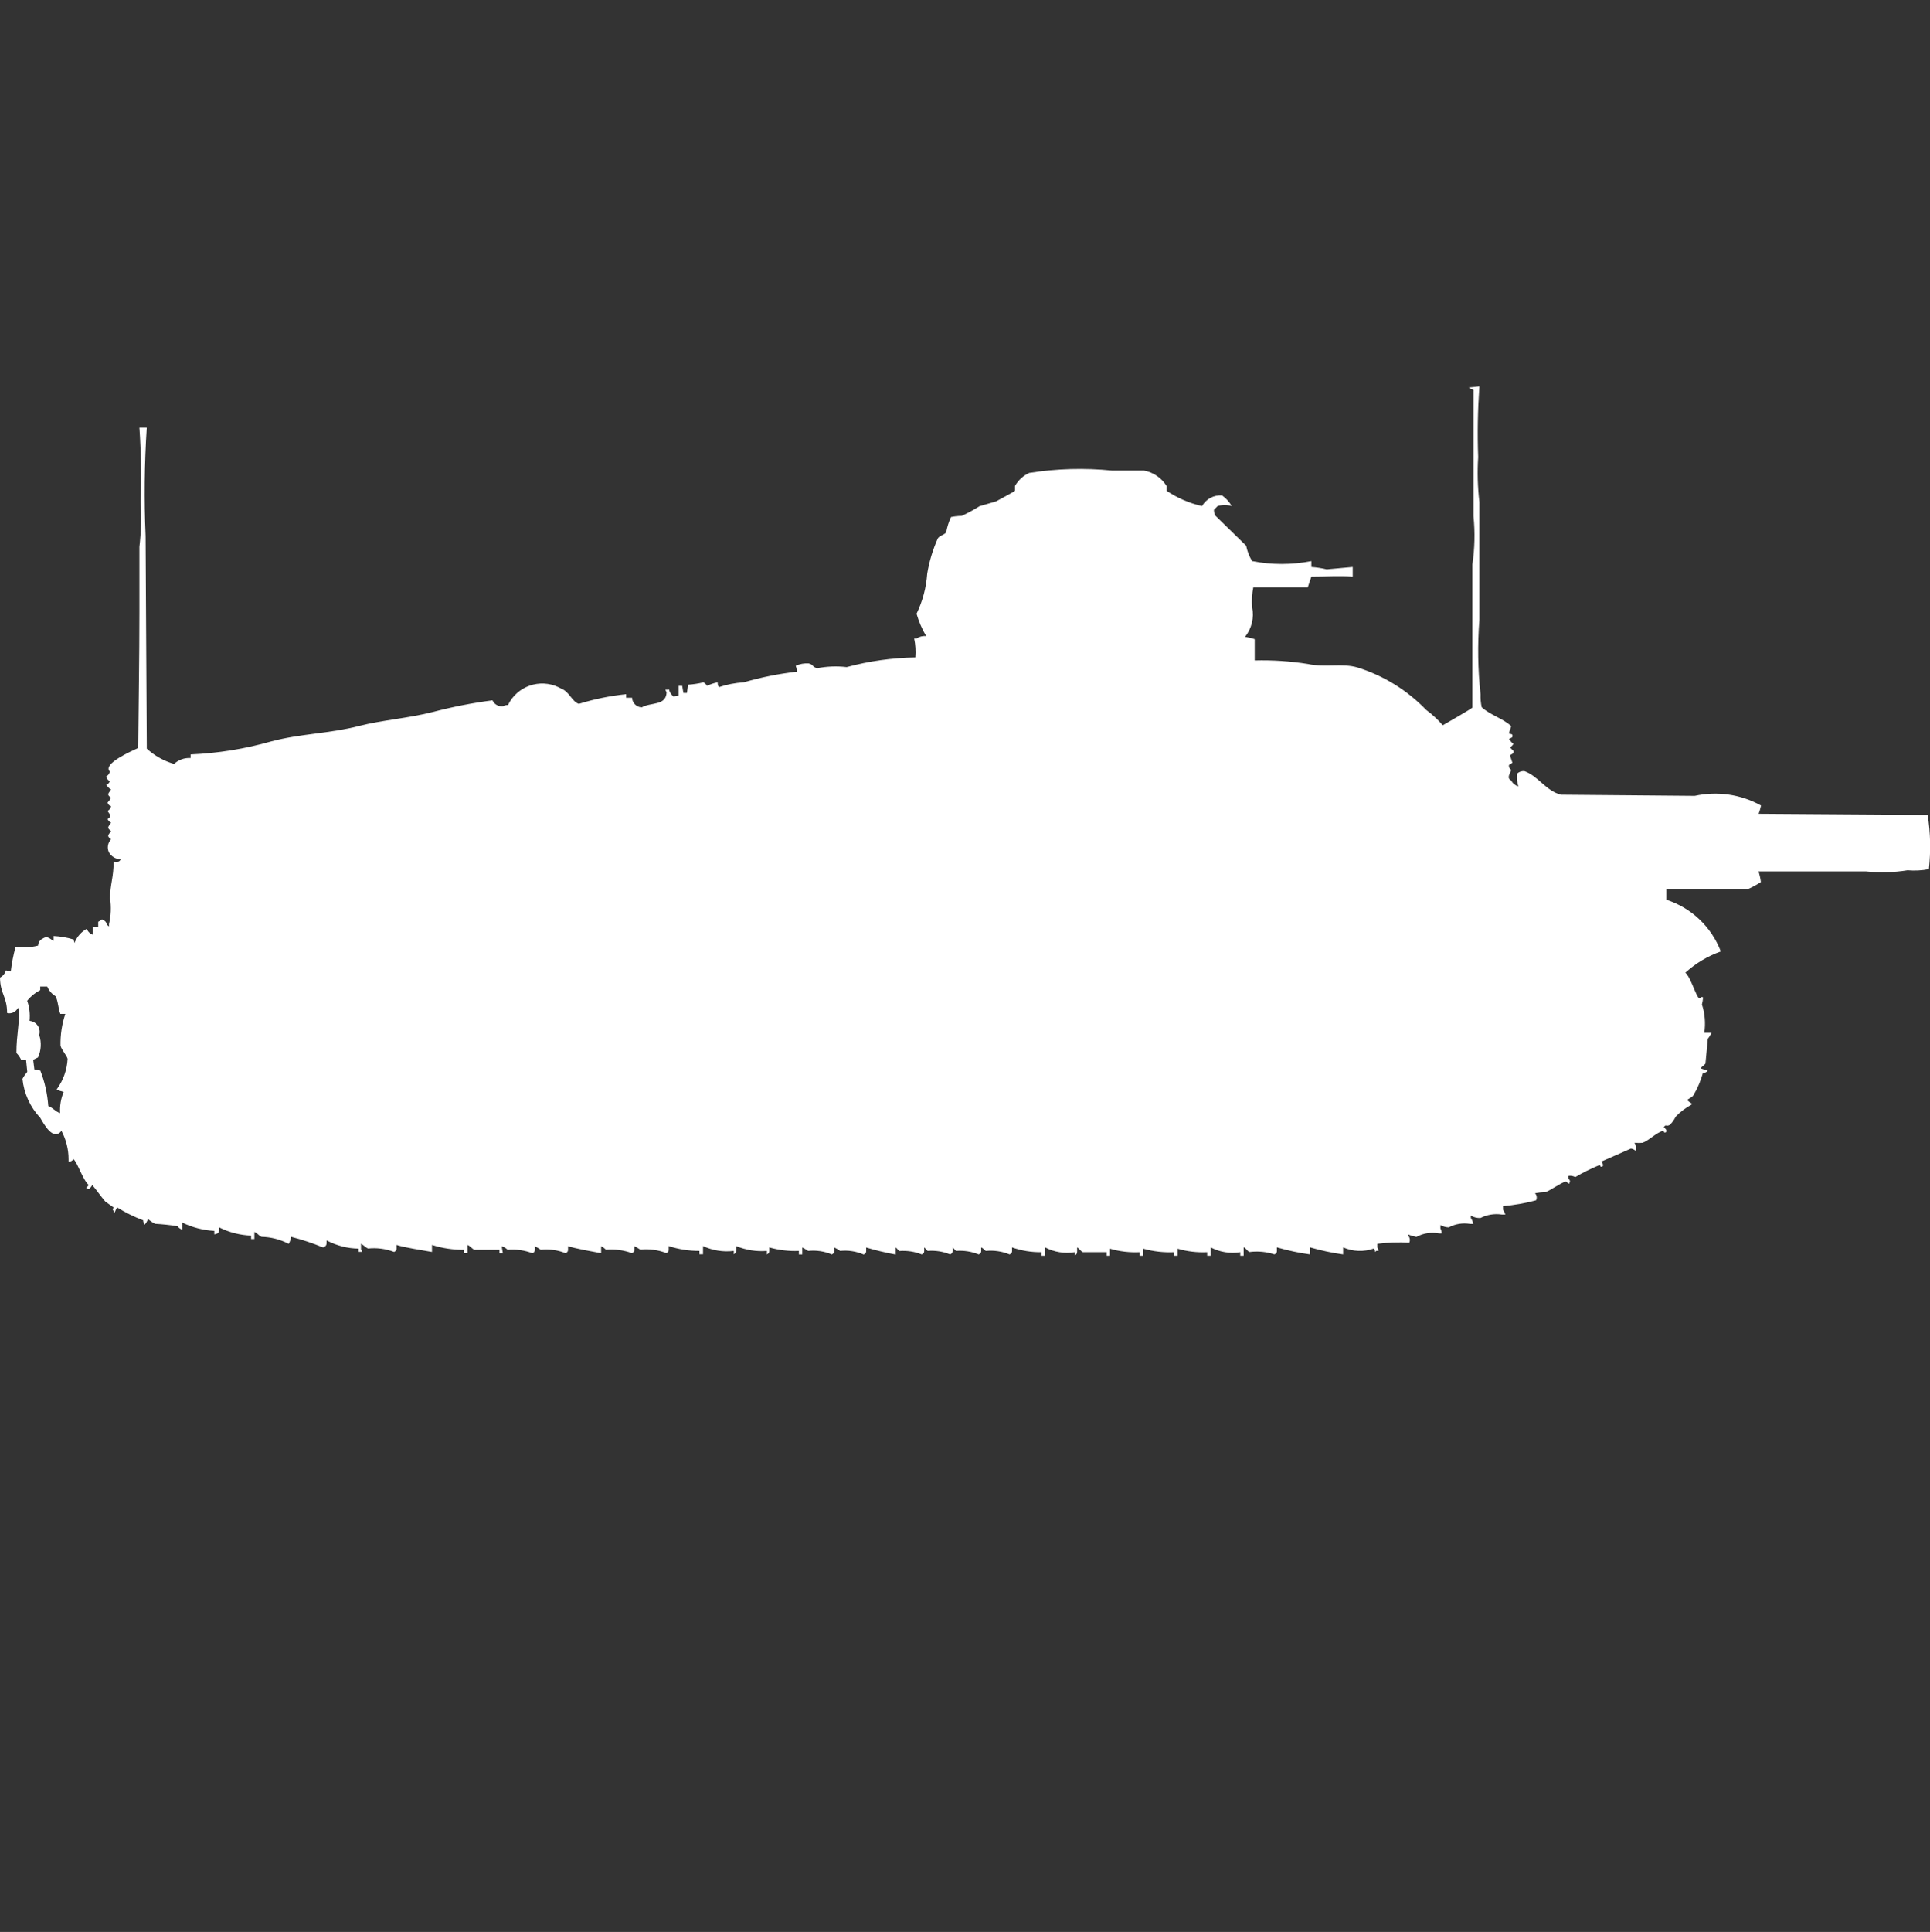 <?xml version="1.0" encoding="utf-8"?>
<!-- Generator: Adobe Illustrator 16.0.0, SVG Export Plug-In . SVG Version: 6.00 Build 0)  -->
<!DOCTYPE svg PUBLIC "-//W3C//DTD SVG 1.1//EN" "http://www.w3.org/Graphics/SVG/1.1/DTD/svg11.dtd">
<svg version="1.1" id="Layer_1" xmlns="http://www.w3.org/2000/svg" xmlns:xlink="http://www.w3.org/1999/xlink" x="0px" y="0px"
	 width="39.969px" height="40px" viewBox="0 0 39.969 40" enable-background="new 0 0 39.969 40" xml:space="preserve">
<rect x="0" y="0" width="39.969" height="40" fill="#333333" stroke="none"/>
<path id="fr_somua_sau40_ico" fill="#FFFFFF" d="M30.637,8c-0.034,0.487-0.043,0.977-0.025,1.465c-0.02,0.31-0.011,0.62,0.025,0.928
	v2.442c-0.04,0.513-0.032,1.028,0.024,1.539c-0.003,0.09,0.005,0.181,0.024,0.269c0.176,0.161,0.438,0.231,0.612,0.391l-0.049,0.147
	c0.011,0.03,0.089-0.01,0.073,0.073c-0.006,0.034-0.111,0.033-0.049,0.073c0.018,0.03,0.043,0.055,0.072,0.073
	c-0.018,0.03-0.043,0.056-0.072,0.073c0.021,0.027,0.046,0.051,0.072,0.073c0.018,0.073-0.063,0.063-0.072,0.1l0.049,0.146
	l-0.073,0.049c-0.003,0.04,0.016,0.079,0.049,0.1c-0.032,0.092-0.1,0.165,0,0.22c0.03,0.059,0.084,0.103,0.147,0.122
	c-0.028-0.087-0.037-0.179-0.024-0.269c0.041-0.035,0.094-0.052,0.147-0.049c0.289,0.1,0.445,0.409,0.76,0.489l2.77,0.024
	c0.467-0.103,0.955-0.032,1.373,0.2c-0.012,0.058-0.029,0.115-0.049,0.171l3.5,0.024c0.059,0.372,0.066,0.749,0.025,1.123
	c-0.146,0.028-0.294,0.036-0.441,0.023c-0.283,0.045-0.572,0.054-0.857,0.024h-2.23c0.023,0.071,0.04,0.146,0.049,0.22
	c-0.086,0.057-0.176,0.105-0.27,0.146H34.51v0.22c0.519,0.168,0.933,0.562,1.127,1.07c-0.271,0.096-0.521,0.245-0.734,0.44
	c0.115,0.1,0.225,0.51,0.293,0.536c0.044-0.032,0.039-0.042,0.074-0.024c-0.004,0.05-0.012,0.099-0.024,0.146
	c0.062,0.189,0.078,0.39,0.049,0.586h0.147c-0.018,0.045-0.043,0.086-0.074,0.122l-0.049,0.513
	c-0.014,0.029-0.076,0.064-0.101,0.101l0.147,0.049c-0.006,0.011-0.016,0.019-0.025,0.024c-0.021,0.016-0.047,0.023-0.074,0.023
	c-0.045,0.163-0.111,0.319-0.199,0.465c-0.041,0.057-0.115,0.065-0.123,0.1c0.029,0.028,0.063,0.053,0.1,0.072
	c-0.006,0.01-0.014,0.019-0.023,0.024c-0.118,0.065-0.226,0.147-0.319,0.244c-0.03,0.063-0.071,0.122-0.123,0.171
	c-0.081,0.045-0.073-0.029-0.123,0.049c0.047,0.038,0.067,0.061,0.049,0.1c-0.067,0.033-0.028-0.035-0.073-0.023
	c-0.132,0.034-0.287,0.2-0.416,0.244c-0.05,0.005-0.099,0.005-0.147,0h-0.019c0.027,0.043,0.037,0.096,0.025,0.146v0.023
	c-0.027-0.027-0.063-0.045-0.1-0.049l-0.613,0.269c0.027,0.036,0.051,0.075,0.025,0.101c-0.067,0.025-0.021-0.03-0.074-0.024
	c-0.169,0.07-0.333,0.151-0.49,0.244c-0.045-0.024-0.097-0.034-0.146-0.024v0.049c0.039,0.047,0.045,0.051,0.024,0.101v0.013
	c-0.026-0.012-0.052-0.029-0.074-0.049c-0.132,0.046-0.288,0.167-0.417,0.221c-0.074,0.002-0.148,0.01-0.221,0.023
	c0.037,0.039,0.046,0.097,0.023,0.146c-0.225,0.061-0.453,0.101-0.686,0.121v0.073c0.02,0.031,0.037,0.065,0.049,0.101H31.1
	c-0.15-0.023-0.305,0.003-0.44,0.072c-0.07,0.004-0.14-0.014-0.2-0.049v0.049c0.025,0.037,0.043,0.078,0.049,0.122h-0.066
	c-0.151-0.025-0.307,0-0.441,0.073c-0.061-0.002-0.119-0.019-0.172-0.049v0.072c0.019,0.03,0.027,0.065,0.025,0.101H29.8
	c-0.159-0.031-0.323-0.005-0.466,0.073c-0.059-0.011-0.117-0.027-0.172-0.049v0.023c0.037,0.039,0.046,0.098,0.023,0.146
	c-0.221-0.015-0.442-0.006-0.662,0.023v0.073c0.016,0.021,0.024,0.047,0.024,0.073H28.5c-0.006,0.01-0.014,0.018-0.023,0.023
	c0-0.026-0.009-0.052-0.024-0.072c-0.208,0.074-0.437,0.066-0.638-0.024v0.147c-0.231-0.032-0.461-0.082-0.686-0.147v0.147
	c-0.232-0.032-0.461-0.082-0.686-0.147c0,0.1,0.012,0.11-0.049,0.147c-0.166-0.055-0.342-0.072-0.516-0.05
	c-0.051-0.018-0.064-0.073-0.123-0.1V26h-0.07v-0.073c-0.209,0.034-0.425-0.001-0.612-0.1V26H25v-0.073
	c-0.207,0.01-0.414-0.015-0.613-0.073V26h-0.072v-0.073c-0.215,0.01-0.43-0.015-0.638-0.073V26H23.6v-0.073
	c-0.207,0.01-0.414-0.015-0.613-0.073V26h-0.069v-0.073h-0.49c-0.05-0.018-0.067-0.071-0.122-0.1c0,0.1,0.012,0.134-0.05,0.171
	v-0.071c-0.21,0.034-0.425-0.001-0.612-0.1V26h-0.074v-0.073c-0.208,0.003-0.415-0.031-0.612-0.1c0,0.1,0.012,0.11-0.049,0.147
	c-0.155-0.065-0.323-0.09-0.49-0.074c-0.039-0.014-0.047-0.053-0.1-0.072c0,0.1,0.012,0.109-0.049,0.146
	C20.12,25.913,19.96,25.887,19.8,25.9c-0.019-0.008-0.047-0.059-0.073-0.073c0,0.1,0.012,0.11-0.049,0.147
	c-0.147-0.062-0.307-0.087-0.466-0.074c-0.019-0.008-0.047-0.058-0.073-0.072c0,0.1,0.012,0.109-0.049,0.146
	c-0.147-0.06-0.307-0.084-0.466-0.072c-0.019-0.008-0.047-0.059-0.074-0.073v0.147c-0.207-0.038-0.411-0.087-0.613-0.147
	c0,0.1,0.012,0.11-0.049,0.147c-0.154-0.067-0.322-0.094-0.488-0.076c-0.04-0.027-0.081-0.051-0.123-0.073
	c0,0.1,0.012,0.11-0.049,0.147c-0.154-0.066-0.323-0.092-0.49-0.074c-0.04-0.025-0.081-0.051-0.123-0.072v0.146h-0.071V25.9
	c-0.207,0.009-0.414-0.016-0.613-0.073c0,0.1,0.012,0.11-0.049,0.147V25.9c-0.217,0.018-0.436-0.018-0.637-0.101
	c0,0.101,0.013,0.134-0.049,0.171V25.9c-0.217,0.027-0.438-0.008-0.637-0.101v0.171h-0.074V25.9c-0.216,0-0.431-0.033-0.637-0.101
	c0,0.101,0.012,0.11-0.049,0.147c-0.171-0.068-0.356-0.093-0.539-0.073c-0.04-0.026-0.081-0.051-0.123-0.073
	c0,0.1,0.012,0.11-0.049,0.147c-0.172-0.063-0.356-0.089-0.539-0.073c-0.03-0.029-0.063-0.053-0.1-0.073v0.147
	c-0.192-0.037-0.513-0.092-0.686-0.147c0,0.101,0.012,0.11-0.049,0.147c-0.163-0.066-0.34-0.092-0.515-0.073
	c-0.04-0.026-0.081-0.051-0.123-0.073c0,0.1,0.012,0.11-0.049,0.147c-0.164-0.063-0.34-0.089-0.515-0.073
	c-0.034-0.034-0.076-0.059-0.122-0.073l0.024,0.147h-0.071v-0.073H9.828c-0.055-0.019-0.078-0.073-0.147-0.101v0.172H9.608v-0.071
	c-0.225,0.001-0.448-0.032-0.662-0.101v0.146c-0.2-0.038-0.552-0.087-0.735-0.146c0,0.101,0.012,0.11-0.049,0.146
	c-0.171-0.066-0.356-0.092-0.539-0.072c-0.044-0.016-0.1-0.074-0.147-0.101v0.122c0.013,0.014,0.022,0.03,0.025,0.049H7.426v-0.068
	c-0.231-0.003-0.458-0.062-0.662-0.17c0,0.1,0,0.111-0.074,0.146c-0.215-0.089-0.436-0.163-0.662-0.22
	c-0.006,0.051-0.023,0.102-0.049,0.146c-0.174-0.092-0.367-0.142-0.564-0.146c-0.056-0.021-0.077-0.074-0.147-0.101v0.147H5.2
	v-0.071c-0.23-0.009-0.457-0.067-0.662-0.171c0,0.111,0,0.123-0.1,0.146v-0.073c-0.23-0.013-0.455-0.071-0.662-0.171v0.146
	c-0.041-0.012-0.076-0.038-0.1-0.072c-0.154-0.025-0.31-0.041-0.466-0.05c-0.053-0.027-0.102-0.061-0.147-0.1
	c-0.012,0.047-0.038,0.089-0.074,0.122v-0.022c-0.016-0.021-0.025-0.046-0.025-0.073C2.777,25.195,2.597,25.105,2.426,25
	c-0.02,0.031-0.036,0.064-0.049,0.1H2.353v-0.027c-0.026-0.037-0.024-0.027,0-0.073l-0.172-0.122
	c-0.095-0.111-0.173-0.227-0.27-0.342c-0.023,0.036-0.071,0.115-0.1,0.072H1.789v-0.024c0.02-0.013,0.037-0.029,0.049-0.049
	C1.717,24.436,1.594,24.045,1.52,24c-0.021,0.035-0.06,0.055-0.1,0.049V24c0-0.204-0.051-0.405-0.147-0.586
	c-0.173,0.22-0.366-0.145-0.44-0.271c-0.208-0.221-0.337-0.504-0.368-0.806c0.028-0.052,0.062-0.101,0.1-0.146L0.54,21.947h-0.1
	c-0.024-0.055-0.058-0.104-0.1-0.146c0-0.384,0.07-0.609,0.049-0.928H0.368c-0.042,0.081-0.133,0.123-0.221,0.1
	c0-0.344-0.141-0.386-0.147-0.732c0.06-0.031,0.104-0.086,0.123-0.15l0.1,0.024c0.02-0.174,0.054-0.345,0.1-0.513
	c0.155,0.023,0.313,0.016,0.466-0.024c0.002-0.064,0.041-0.122,0.1-0.147c0.1-0.066,0.151,0.017,0.221,0.049v-0.1
	c0.142,0.007,0.282,0.031,0.417,0.073c0,0.026,0.009,0.052,0.025,0.073V19.5c0.05-0.114,0.136-0.209,0.245-0.27
	c0.021,0.057,0.066,0.102,0.123,0.123v-0.168h0.114v-0.1c0.027-0.012,0.052-0.028,0.074-0.049c0.019,0.002,0.036,0.011,0.049,0.023
	c0.063,0.039,0.035,0.084,0.1,0.123v-0.047c0.041-0.176,0.048-0.357,0.022-0.537c0-0.285,0.075-0.431,0.074-0.757
	c0.1,0,0.11,0.013,0.147-0.049c-0.102-0.001-0.195-0.058-0.245-0.147c-0.042-0.09-0.023-0.196,0.045-0.268
	c-0.1-0.074-0.055-0.084,0-0.171c-0.1-0.074-0.055-0.084,0-0.171c-0.03-0.018-0.056-0.043-0.074-0.073
	c0.1-0.074,0.055-0.084,0-0.171c0.04-0.019,0.067-0.057,0.074-0.1c-0.036-0.01-0.063-0.037-0.074-0.073
	c0.029-0.03,0.054-0.063,0.074-0.1c-0.1-0.074-0.055-0.084,0-0.171c-0.041-0.025-0.075-0.059-0.1-0.1
	c0.036-0.01,0.063-0.038,0.074-0.073c-0.04-0.019-0.067-0.056-0.074-0.1c0.04-0.019,0.067-0.057,0.074-0.1
	c-0.16-0.16,0.455-0.425,0.588-0.488c0.008-0.894,0.025-1.877,0.025-2.81v-1.356c0.036-0.308,0.044-0.619,0.025-0.928
	c0.019-0.513,0.01-1.027-0.025-1.539h0.152C2.991,9.603,2.983,10.352,3.015,11.1c0.008,1.466,0.016,2.933,0.025,4.4
	c0.161,0.148,0.354,0.256,0.564,0.317c0.093-0.086,0.217-0.13,0.343-0.122V15.62c0.564-0.024,1.124-0.114,1.667-0.269
	c0.611-0.162,1.2-0.161,1.813-0.318c0.493-0.126,1.024-0.16,1.544-0.293c0.404-0.106,0.814-0.186,1.228-0.24
	c0.038,0.085,0.128,0.135,0.221,0.122c0.03-0.019,0.065-0.027,0.1-0.024c0.188-0.392,0.659-0.557,1.05-0.368
	c0.017,0.008,0.033,0.017,0.05,0.026c0.175,0.067,0.226,0.274,0.368,0.317c0.319-0.099,0.647-0.166,0.979-0.2v0.073h0.123
	c0.004,0.108,0.091,0.195,0.2,0.2c0.186-0.111,0.507-0.026,0.515-0.317c-0.013-0.014-0.021-0.031-0.024-0.049h0.049
	c0.024-0.006,0.009-0.02,0.025,0c0.016,0.059,0.051,0.11,0.1,0.146c0.03-0.018,0.065-0.026,0.1-0.024V14.2h0.073l0.025,0.147h0.073
	l0.024-0.171c0.107-0.007,0.214-0.023,0.319-0.049c0.03,0.018,0.056,0.043,0.074,0.073c0.07-0.034,0.144-0.059,0.22-0.073
	c-0.003,0.035,0.005,0.07,0.025,0.1c0.167-0.056,0.339-0.089,0.515-0.1c0.359-0.104,0.728-0.178,1.1-0.22
	c0-0.042-0.009-0.083-0.024-0.122c0.084-0.039,0.177-0.056,0.27-0.049c0.107,0.029,0.065,0.068,0.172,0.1
	c0.202-0.04,0.409-0.048,0.613-0.024c0.464-0.125,0.941-0.192,1.422-0.2c0.011-0.131,0.003-0.263-0.024-0.392h0.049
	c0.059-0.04,0.13-0.058,0.2-0.049c-0.086-0.146-0.153-0.301-0.2-0.464c0.126-0.26,0.201-0.542,0.221-0.83
	c0.042-0.253,0.116-0.499,0.221-0.733c0.036-0.053,0.136-0.074,0.172-0.122c0.019-0.11,0.052-0.216,0.1-0.317
	c0.072-0.015,0.146-0.023,0.221-0.024c0.127-0.058,0.25-0.125,0.368-0.2l0.343-0.1c0.033-0.017,0.383-0.205,0.393-0.22v-0.1
	c0.067-0.118,0.17-0.212,0.293-0.269c0.568-0.09,1.145-0.107,1.717-0.049h0.662c0.193,0.036,0.361,0.151,0.466,0.318v0.1
	c0.224,0.15,0.472,0.258,0.735,0.317c0.084-0.148,0.246-0.234,0.416-0.22c0.082,0.059,0.149,0.134,0.2,0.22
	c-0.096-0.029-0.198-0.029-0.294,0c-0.023,0.026-0.048,0.05-0.074,0.073c-0.002,0.042,0.006,0.084,0.025,0.122l0.641,0.626
	c0.022,0.112,0.064,0.22,0.123,0.318c0.405,0.08,0.822,0.08,1.227,0v0.122c0.107,0.008,0.214,0.024,0.318,0.049l0.539-0.049v0.2
	c-0.279-0.02-0.558,0-0.857,0l-0.074,0.22h-1.128c-0.027,0.136-0.035,0.276-0.024,0.415c0.045,0.215-0.01,0.439-0.146,0.611
	c0.068,0.011,0.135,0.027,0.199,0.049v0.44c0.369-0.01,0.736,0.015,1.101,0.073c0.364,0.079,0.715-0.022,1.029,0.073
	c0.54,0.168,1.029,0.471,1.422,0.879c0.126,0.093,0.24,0.199,0.343,0.317c0.064-0.036,0.6-0.344,0.613-0.366v-2.963
	c0.049-0.331,0.057-0.667,0.023-1V8.073c-0.035-0.012-0.068-0.029-0.1-0.049L30.637,8z M0.833,20.432V20.5
	c-0.104,0.053-0.197,0.128-0.27,0.22c0.047,0.134,0.063,0.274,0.049,0.415c0.126,0.012,0.22,0.123,0.208,0.25
	c-0.001,0.015-0.004,0.029-0.008,0.043c0.05,0.152,0.042,0.318-0.025,0.465l-0.1,0.049l0.025,0.199l0.123,0.024
	C0.927,22.4,0.982,22.648,1,22.9c0.1,0.035,0.136,0.109,0.245,0.146c-0.01-0.15,0.016-0.301,0.074-0.439
	c-0.05-0.012-0.1-0.028-0.147-0.049c0.137-0.186,0.217-0.407,0.228-0.638c-0.024-0.075-0.123-0.182-0.147-0.269
	c-0.005-0.225,0.029-0.447,0.1-0.659H1.25c-0.044-0.101-0.046-0.269-0.1-0.366c-0.077-0.047-0.137-0.117-0.172-0.2H0.833V20.432z"/>
</svg>
